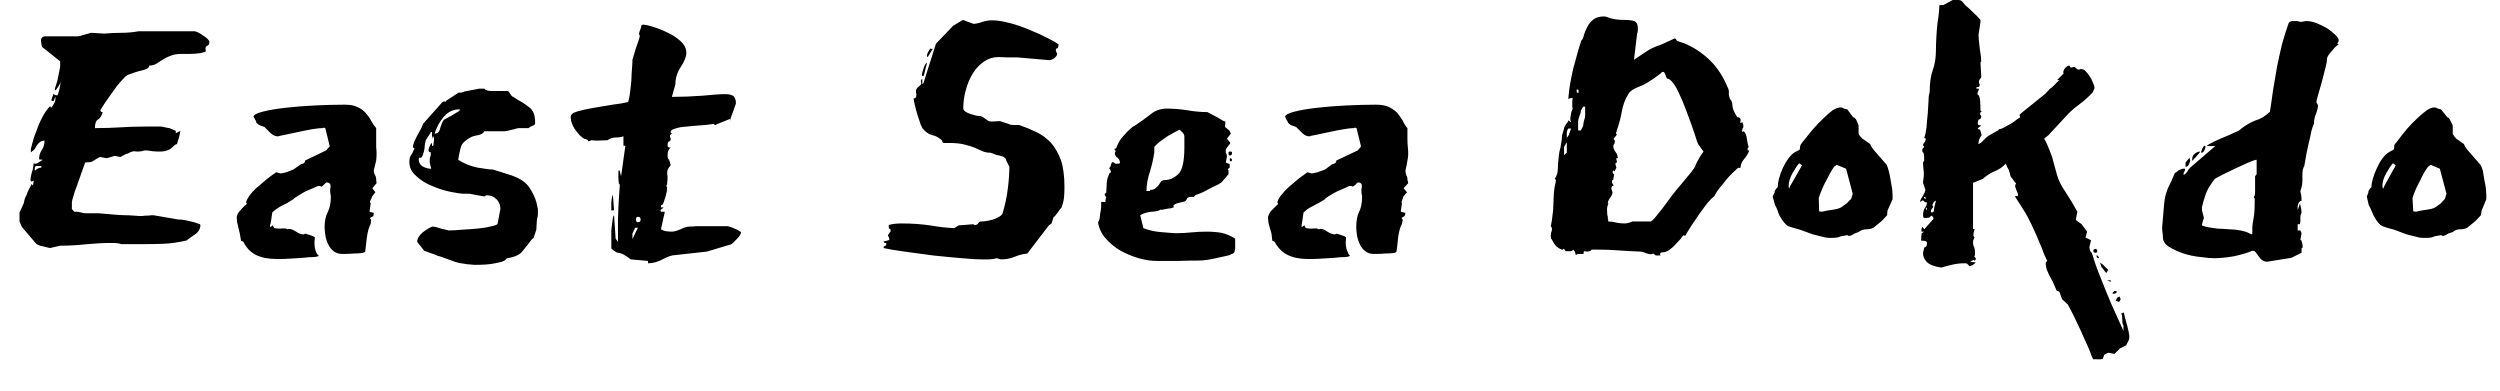 <svg width="64" height="10" viewBox="0 0 64 10" fill="none" xmlns="http://www.w3.org/2000/svg">
<path d="M3.72 3.85C3.7 3.85 3.67 3.857 3.63 3.87C3.59 3.877 3.55 3.88 3.51 3.88H3.48L3.44 3.87C3.413 3.87 3.377 3.88 3.33 3.9C3.29 3.927 3.257 3.94 3.23 3.94L3.08 4.02L2.94 3.99L2.73 4.05L2.57 4.02C2.55 4.02 2.51 4.04 2.45 4.08C2.383 4.127 2.337 4.15 2.31 4.15L2.18 4.16L1.96 4.78C1.927 4.86 1.9 4.94 1.88 5.02C1.853 5.1 1.84 5.153 1.84 5.18V5.35L1.9 5.42H1.96C1.987 5.42 2.027 5.427 2.08 5.44C2.127 5.453 2.163 5.46 2.19 5.46H2.53C2.877 5.493 3.107 5.51 3.22 5.51H3.27C3.29 5.51 3.343 5.513 3.43 5.52C3.51 5.527 3.557 5.53 3.57 5.53C3.577 5.53 3.6 5.53 3.64 5.53C3.673 5.523 3.713 5.52 3.76 5.52C3.8 5.52 3.837 5.517 3.87 5.51C3.903 5.51 3.923 5.51 3.93 5.51L4.57 5.62C4.603 5.62 4.65 5.623 4.71 5.63C4.77 5.643 4.83 5.657 4.89 5.67C4.95 5.683 5.007 5.7 5.06 5.72C5.107 5.733 5.13 5.747 5.13 5.76C5.13 5.86 5.08 5.943 4.98 6.01C4.88 6.077 4.81 6.127 4.77 6.16H4.76C4.553 6.207 4.367 6.233 4.2 6.24C4.04 6.247 3.857 6.25 3.65 6.25H3.1C3.047 6.23 2.99 6.22 2.93 6.22C2.87 6.22 2.807 6.22 2.74 6.22C2.653 6.22 2.487 6.23 2.24 6.25C1.993 6.277 1.76 6.29 1.54 6.29L1.28 6.35C1.22 6.337 1.15 6.32 1.07 6.3C0.997 6.287 0.943 6.26 0.91 6.22L0.56 5.81L0.5 5.67V5.44L0.61 5.2C0.61 5.187 0.62 5.143 0.64 5.07L0.68 4.99C0.7 4.93 0.72 4.883 0.74 4.85C0.76 4.81 0.783 4.763 0.81 4.71L0.84 4.75C0.853 4.71 0.86 4.677 0.86 4.65V4.62L0.81 4.65L0.78 4.62C0.78 4.567 0.79 4.503 0.81 4.43C0.837 4.363 0.853 4.28 0.86 4.18C0.873 4.187 0.89 4.19 0.91 4.19C0.937 4.19 0.967 4.177 1 4.15C1.04 4.13 1.07 4.11 1.09 4.09L1 4.08C1 3.987 1.023 3.907 1.07 3.84C1.117 3.773 1.14 3.693 1.14 3.6C1.087 3.6 1.047 3.613 1.02 3.64C0.993 3.66 0.97 3.683 0.95 3.71C0.93 3.743 0.91 3.777 0.89 3.81C0.87 3.837 0.837 3.867 0.79 3.9V3.81C0.79 3.803 0.803 3.753 0.83 3.66C0.85 3.573 0.883 3.473 0.93 3.36C0.97 3.24 1.02 3.123 1.08 3.01C1.14 2.89 1.207 2.793 1.28 2.72L1.31 2.76C1.337 2.727 1.363 2.687 1.39 2.64C1.41 2.6 1.42 2.557 1.42 2.51V2.47L1.37 2.59L1.31 2.57L1.37 2.4L1.4 2.43C1.407 2.437 1.43 2.44 1.47 2.44C1.477 2.44 1.493 2.39 1.52 2.29C1.54 2.197 1.553 2.127 1.56 2.08C1.547 2.127 1.523 2.173 1.49 2.22C1.457 2.273 1.433 2.303 1.42 2.31H1.4C1.4 2.283 1.413 2.233 1.44 2.16C1.467 2.087 1.48 2.037 1.48 2.01L1.54 1.71V1.57L1.24 1.33L1.1 1.22C1.08 1.213 1.067 1.183 1.06 1.13C1.053 1.077 1.05 1.047 1.05 1.04C1.05 0.967 1.09 0.93 1.17 0.93H1.98C2.02 0.93 2.077 0.917 2.15 0.89L2.33 0.84L2.67 0.86C2.817 0.847 2.963 0.84 3.11 0.84C3.257 0.84 3.403 0.827 3.55 0.8H4.97C5.023 0.8 5.1 0.837 5.2 0.91C5.307 0.977 5.36 1.033 5.36 1.08C5.36 1.127 5.343 1.157 5.31 1.17C5.277 1.183 5.26 1.207 5.26 1.24L5.27 1.31C5.27 1.323 5.223 1.34 5.13 1.36C5.03 1.373 4.947 1.38 4.88 1.38H4.64C4.533 1.38 4.44 1.397 4.36 1.43C4.287 1.457 4.22 1.49 4.16 1.53C4.1 1.57 4.043 1.607 3.99 1.64C3.93 1.667 3.873 1.68 3.82 1.68C3.82 1.72 3.793 1.75 3.74 1.77C3.687 1.79 3.627 1.807 3.56 1.82C3.487 1.84 3.417 1.863 3.35 1.89C3.277 1.91 3.223 1.94 3.19 1.98C3.117 2.053 3.047 2.133 2.98 2.22C2.913 2.313 2.847 2.407 2.78 2.5C2.707 2.6 2.637 2.707 2.57 2.82C2.57 2.853 2.59 2.87 2.63 2.87C2.603 2.963 2.563 3.027 2.51 3.06C2.457 3.087 2.43 3.16 2.43 3.28C2.657 3.28 2.873 3.273 3.08 3.26C3.28 3.247 3.493 3.24 3.72 3.24H4.11C4.137 3.24 4.177 3.247 4.23 3.26C4.283 3.273 4.32 3.28 4.34 3.28L4.5 3.35V3.41L4.62 3.35L4.59 3.49L4.53 3.69C4.51 3.69 4.493 3.697 4.48 3.71C4.46 3.73 4.433 3.753 4.4 3.78C4.367 3.813 4.327 3.837 4.28 3.85C4.233 3.87 4.167 3.88 4.08 3.88C4.027 3.88 3.963 3.877 3.89 3.87C3.823 3.857 3.767 3.85 3.72 3.85ZM1.06 4.25H0.92C0.9 4.263 0.89 4.287 0.89 4.32V4.37C0.95 4.317 1.007 4.29 1.06 4.29V4.25ZM7.81 5.98C7.977 6.027 8.06 6.06 8.06 6.08L8.05 6.21C8.05 6.31 8.067 6.397 8.1 6.47C8.12 6.51 8.14 6.533 8.16 6.54C8.16 6.56 8.12 6.573 8.04 6.58C7.96 6.58 7.867 6.587 7.76 6.6C7.653 6.607 7.547 6.613 7.44 6.62C7.333 6.627 7.247 6.63 7.18 6.63H7.08C6.873 6.63 6.7 6.597 6.56 6.53C6.42 6.463 6.31 6.35 6.23 6.19L6.17 6.16L6.14 5.98C6.12 5.907 6.103 5.837 6.09 5.77C6.07 5.703 6.06 5.633 6.06 5.56C6.067 5.507 6.09 5.457 6.13 5.41C6.163 5.37 6.197 5.333 6.23 5.3C6.263 5.267 6.29 5.243 6.31 5.23C6.33 5.21 6.327 5.2 6.3 5.2C6.3 5.153 6.327 5.093 6.38 5.02C6.433 4.94 6.503 4.863 6.59 4.79C6.677 4.717 6.763 4.643 6.85 4.57C6.937 4.503 7.01 4.45 7.07 4.41L7.18 4.44C7.2 4.44 7.25 4.43 7.33 4.41C7.403 4.383 7.463 4.36 7.51 4.34L7.71 4.2C7.777 4.193 7.81 4.163 7.81 4.11L8.35 3.85C8.363 3.837 8.38 3.817 8.4 3.79C8.427 3.77 8.44 3.753 8.44 3.74L8.33 3.29C8.33 3.277 8.313 3.27 8.28 3.27C8.273 3.27 8.27 3.27 8.27 3.27C8.27 3.277 8.267 3.28 8.26 3.28H8.23C8.183 3.28 8.1 3.29 7.98 3.31C7.867 3.33 7.75 3.353 7.63 3.38C7.503 3.407 7.393 3.43 7.3 3.45C7.2 3.47 7.15 3.48 7.15 3.48C7.143 3.487 7.13 3.49 7.11 3.49C7.05 3.49 6.99 3.463 6.93 3.41C6.87 3.35 6.817 3.297 6.77 3.25L6.63 3.2L6.56 3.14C6.56 3.12 6.557 3.103 6.55 3.09C6.537 3.077 6.527 3.06 6.52 3.04L6.49 2.99C6.49 2.943 6.567 2.9 6.72 2.86C6.873 2.82 7.067 2.787 7.3 2.76C7.533 2.733 7.783 2.713 8.05 2.7C8.317 2.687 8.563 2.68 8.79 2.68H8.83C8.963 2.68 9.07 2.7 9.15 2.74C9.237 2.78 9.307 2.83 9.36 2.89C9.42 2.957 9.467 3.023 9.5 3.09C9.54 3.163 9.583 3.227 9.63 3.28V3.52C9.63 3.62 9.63 3.7 9.63 3.76C9.637 3.82 9.64 3.88 9.64 3.94C9.64 3.993 9.637 4.05 9.63 4.11C9.617 4.17 9.597 4.253 9.57 4.36C9.57 4.407 9.58 4.447 9.6 4.48C9.62 4.513 9.63 4.547 9.63 4.58V4.6L9.64 4.69L9.53 4.82L9.61 4.92L9.52 5.04C9.52 5.06 9.51 5.083 9.49 5.11C9.477 5.143 9.47 5.167 9.47 5.18L9.49 5.2L9.46 5.42L9.57 5.45L9.56 5.53L9.47 5.58L9.5 5.63L9.49 5.73C9.443 5.817 9.41 5.937 9.39 6.09C9.37 6.25 9.357 6.367 9.35 6.44C9.337 6.46 9.3 6.473 9.24 6.48C9.18 6.487 9.117 6.49 9.05 6.49C8.977 6.497 8.91 6.5 8.85 6.5C8.79 6.5 8.76 6.5 8.76 6.5C8.673 6.5 8.6 6.477 8.54 6.43C8.48 6.383 8.433 6.323 8.4 6.25C8.367 6.183 8.343 6.11 8.33 6.03C8.317 5.95 8.31 5.877 8.31 5.81C8.31 5.657 8.337 5.53 8.39 5.43C8.443 5.33 8.47 5.193 8.47 5.02C8.45 4.94 8.447 4.863 8.46 4.79C8.473 4.71 8.437 4.67 8.35 4.67C8.337 4.683 8.317 4.703 8.29 4.73C8.27 4.75 8.25 4.767 8.23 4.78C8.217 4.767 8.193 4.76 8.16 4.76C8.14 4.76 8.097 4.777 8.03 4.81C7.963 4.837 7.893 4.867 7.82 4.9C7.747 4.94 7.68 4.98 7.62 5.02C7.56 5.053 7.523 5.08 7.51 5.1C7.41 5.167 7.31 5.223 7.21 5.27C7.117 5.317 7.037 5.373 6.97 5.44L6.94 5.65C6.94 5.657 6.937 5.677 6.93 5.71C6.917 5.743 6.91 5.773 6.91 5.8L6.93 5.81L6.98 5.77L7.02 5.84C7.087 5.853 7.153 5.857 7.22 5.85C7.287 5.843 7.333 5.85 7.36 5.87C7.367 5.87 7.373 5.867 7.38 5.86C7.387 5.86 7.393 5.86 7.4 5.86C7.447 5.86 7.507 5.883 7.58 5.93C7.647 5.977 7.71 6 7.77 6C7.783 6 7.797 5.993 7.81 5.98ZM12.16 6.78C12.133 6.78 12.093 6.777 12.04 6.77C11.993 6.77 11.937 6.763 11.87 6.75C11.81 6.743 11.757 6.733 11.71 6.72C11.657 6.707 11.617 6.693 11.59 6.68L11.25 6.56C11.23 6.56 11.193 6.547 11.14 6.52C11.087 6.5 10.993 6.467 10.86 6.42L10.68 6.19C10.68 6.11 10.727 6.03 10.82 5.95C10.913 5.877 10.997 5.827 11.07 5.8C11.077 5.8 11.103 5.803 11.15 5.81C11.19 5.823 11.233 5.837 11.28 5.85C11.327 5.863 11.37 5.873 11.41 5.88C11.457 5.893 11.483 5.9 11.49 5.9C11.577 5.9 11.69 5.893 11.83 5.88C11.97 5.873 12.107 5.863 12.24 5.85C12.373 5.837 12.49 5.817 12.59 5.79C12.69 5.77 12.74 5.747 12.74 5.72L12.81 5.35C12.81 5.25 12.777 5.167 12.71 5.1C12.643 5.033 12.563 5 12.47 5C12.443 5 12.42 5.01 12.4 5.03L12.02 4.96H11.88C11.807 4.96 11.69 4.943 11.53 4.91C11.37 4.877 11.213 4.827 11.06 4.76C10.907 4.7 10.773 4.617 10.66 4.51C10.54 4.41 10.48 4.29 10.48 4.15C10.48 4.063 10.493 4.007 10.52 3.98C10.54 3.953 10.57 3.893 10.61 3.8L10.57 3.77C10.57 3.743 10.58 3.7 10.6 3.64C10.627 3.587 10.653 3.53 10.68 3.47C10.713 3.41 10.747 3.35 10.78 3.29C10.807 3.237 10.823 3.197 10.83 3.17L11.32 2.62C11.34 2.6 11.36 2.593 11.38 2.6C11.407 2.607 11.42 2.6 11.42 2.58L11.74 2.37H11.81C11.81 2.37 11.84 2.36 11.9 2.34L12.27 2.27H12.4L12.43 2.3C12.477 2.32 12.523 2.33 12.57 2.33C12.623 2.33 12.683 2.33 12.75 2.33H12.99C13.01 2.33 13.033 2.353 13.06 2.4C13.093 2.453 13.12 2.48 13.14 2.48C13.227 2.54 13.303 2.587 13.37 2.62C13.43 2.66 13.487 2.7 13.54 2.74C13.593 2.78 13.633 2.83 13.66 2.89C13.687 2.957 13.7 3.043 13.7 3.15C13.7 3.183 13.677 3.207 13.63 3.22C13.583 3.24 13.55 3.26 13.53 3.28H13.28C13.273 3.28 13.253 3.283 13.22 3.29C13.187 3.303 13.15 3.313 13.11 3.32C13.063 3.333 13.023 3.343 12.99 3.35C12.95 3.357 12.927 3.36 12.92 3.36H12.4C12.38 3.407 12.327 3.44 12.24 3.46C12.153 3.473 12.087 3.493 12.04 3.52C11.907 3.593 11.827 3.673 11.8 3.76C11.773 3.853 11.75 3.963 11.73 4.09C11.87 4.183 12.033 4.25 12.22 4.29C12.413 4.323 12.547 4.34 12.62 4.34L13 4.46C13.253 4.533 13.43 4.637 13.53 4.77C13.623 4.903 13.69 5.037 13.73 5.17L13.77 5.35V5.46C13.77 5.5 13.767 5.533 13.76 5.56C13.747 5.587 13.737 5.693 13.73 5.88L13.66 6.09L13.62 6.12C13.513 6.26 13.427 6.37 13.36 6.45C13.287 6.53 13.163 6.583 12.99 6.61C12.977 6.61 12.963 6.62 12.95 6.64C12.937 6.66 12.903 6.68 12.85 6.7C12.803 6.713 12.727 6.73 12.62 6.75C12.513 6.77 12.36 6.78 12.16 6.78ZM10.72 4.08C10.72 4.16 10.753 4.22 10.82 4.26C10.893 4.3 10.967 4.32 11.04 4.32L11 4.16V4.13C11 4.07 11.003 4.033 11.01 4.02C11.023 4.013 11.03 3.973 11.03 3.9C10.99 3.9 10.97 3.88 10.97 3.84C10.97 3.82 10.98 3.787 11 3.74C11.02 3.693 11.04 3.667 11.06 3.66V3.74C11.087 3.74 11.1 3.717 11.1 3.67C11.107 3.623 11.11 3.587 11.11 3.56C11.11 3.513 11.1 3.49 11.08 3.49L11.06 3.56V3.38H11.03C11.017 3.407 10.997 3.44 10.97 3.48C10.943 3.527 10.92 3.563 10.9 3.59C10.88 3.657 10.87 3.72 10.87 3.78C10.863 3.847 10.847 3.913 10.82 3.98C10.8 4.027 10.777 4.047 10.75 4.04C10.73 4.027 10.72 4.04 10.72 4.08ZM11.78 2.8H11.76C11.6 2.8 11.467 2.863 11.36 2.99C11.253 3.117 11.177 3.257 11.13 3.41V3.42C11.203 3.42 11.25 3.373 11.27 3.28C11.297 3.187 11.327 3.117 11.36 3.07C11.373 3.063 11.397 3.05 11.43 3.03C11.47 3.01 11.513 2.987 11.56 2.96C11.607 2.933 11.65 2.907 11.69 2.88C11.737 2.86 11.767 2.833 11.78 2.8ZM18.7 3.04H18.71L18.69 3.11L18.7 3.04L18.35 3.18C18.343 3.193 18.33 3.2 18.31 3.2C18.29 3.2 18.28 3.19 18.28 3.17L18.21 3.18C18.137 3.193 18.04 3.203 17.92 3.21C17.807 3.217 17.693 3.227 17.58 3.24C17.467 3.247 17.37 3.263 17.29 3.29C17.21 3.31 17.17 3.34 17.17 3.38V3.39L17.2 3.42C17.18 3.44 17.167 3.45 17.16 3.45C17.153 3.45 17.15 3.46 17.15 3.48C17.15 3.493 17.157 3.517 17.17 3.55C17.17 3.597 17.157 3.62 17.13 3.62C17.103 3.62 17.09 3.657 17.09 3.73C17.09 3.763 17.117 3.78 17.17 3.78C17.117 3.813 17.09 3.877 17.09 3.97C17.09 4.043 17.103 4.083 17.13 4.09L17.17 4.23C17.11 4.297 17.08 4.357 17.08 4.41C17.08 4.457 17.083 4.49 17.09 4.51C17.09 4.583 17.087 4.637 17.08 4.67C17.08 4.697 17.08 4.713 17.08 4.72C17.08 4.72 17.077 4.723 17.07 4.73C17.063 4.737 17.06 4.753 17.06 4.78L17.08 4.79C17.08 4.863 17.063 4.953 17.03 5.06C16.997 5.173 16.97 5.237 16.95 5.25H16.92V5.31H16.99C16.97 5.33 16.953 5.343 16.94 5.35C16.92 5.363 16.91 5.377 16.91 5.39C16.91 5.403 16.913 5.413 16.92 5.42H17.02L16.92 5.87L16.98 5.9C17.033 5.92 17.113 5.93 17.22 5.93C17.3 5.917 17.373 5.893 17.44 5.86C17.507 5.827 17.577 5.807 17.65 5.8H17.69C17.73 5.8 17.773 5.797 17.82 5.79C17.873 5.79 17.923 5.79 17.97 5.79H18.63C18.637 5.79 18.66 5.797 18.7 5.81C18.74 5.823 18.78 5.84 18.82 5.86C18.86 5.873 18.893 5.89 18.92 5.91C18.953 5.93 18.97 5.94 18.97 5.94C18.97 5.987 18.94 6.04 18.88 6.1C18.827 6.16 18.777 6.21 18.73 6.25L18.1 6.44L17.29 6.53C17.21 6.53 17.107 6.563 16.98 6.63C16.847 6.703 16.717 6.74 16.59 6.74V6.68L16.15 6.64C16.05 6.567 15.977 6.52 15.93 6.5C15.883 6.48 15.847 6.47 15.82 6.47C15.787 6.463 15.763 6.453 15.75 6.44C15.73 6.433 15.697 6.407 15.65 6.36C15.65 6.333 15.65 6.277 15.65 6.19C15.65 6.097 15.65 6.003 15.65 5.91C15.657 5.817 15.667 5.73 15.68 5.65C15.687 5.57 15.7 5.523 15.72 5.51L15.76 6.11L15.82 6.19C15.82 6.063 15.82 5.867 15.82 5.6C15.827 5.34 15.843 5.037 15.87 4.69L15.86 4.72C15.847 4.733 15.84 4.717 15.84 4.67C15.833 4.623 15.83 4.57 15.83 4.51C15.83 4.41 15.833 4.36 15.84 4.36H15.86L15.9 4.51L16.01 3.73H15.96V3.59V3.49C15.9 3.51 15.833 3.52 15.76 3.52C15.687 3.52 15.617 3.543 15.55 3.59L15.26 3.6L15.14 3.59L15.07 3.62L15.03 3.57C14.957 3.57 14.87 3.507 14.77 3.38C14.663 3.247 14.61 3.117 14.61 2.99C14.61 2.93 14.67 2.883 14.79 2.85C14.903 2.817 15.04 2.787 15.2 2.76C15.36 2.733 15.52 2.707 15.68 2.68C15.847 2.66 15.98 2.637 16.08 2.61C16.107 2.523 16.127 2.41 16.14 2.27C16.16 2.13 16.17 2 16.17 1.88C16.177 1.76 16.183 1.663 16.19 1.59C16.19 1.51 16.19 1.49 16.19 1.53C16.19 1.523 16.2 1.49 16.22 1.43C16.24 1.363 16.26 1.297 16.28 1.23C16.307 1.157 16.33 1.09 16.35 1.03C16.37 0.97 16.38 0.93 16.38 0.91C16.367 0.903 16.36 0.89 16.36 0.87C16.36 0.843 16.37 0.807 16.39 0.76C16.41 0.713 16.42 0.677 16.42 0.65L16.45 0.63C16.51 0.63 16.603 0.65 16.73 0.69C16.857 0.73 16.98 0.78 17.1 0.84C17.227 0.9 17.337 0.973 17.43 1.06C17.523 1.147 17.57 1.243 17.57 1.35C17.57 1.45 17.523 1.57 17.43 1.71C17.337 1.85 17.29 2 17.29 2.16L17.2 2.48C17.453 2.48 17.713 2.47 17.98 2.45C18.247 2.423 18.443 2.41 18.57 2.41C18.65 2.41 18.713 2.423 18.76 2.45C18.813 2.483 18.84 2.55 18.84 2.65L18.7 3.04ZM15.69 4.99L15.72 5.38L15.65 5.39C15.65 5.377 15.65 5.313 15.65 5.2C15.657 5.087 15.67 5.017 15.69 4.99ZM16.33 5.83H16.26L16.19 5.98V6.12L16.33 5.83ZM16.33 5.55C16.297 5.55 16.28 5.573 16.28 5.62C16.28 5.667 16.297 5.69 16.33 5.69C16.377 5.69 16.4 5.667 16.4 5.62C16.4 5.573 16.377 5.55 16.33 5.55ZM22.75 5.76C22.843 5.733 22.953 5.72 23.08 5.72C23.34 5.72 23.583 5.737 23.81 5.77C24.037 5.81 24.243 5.833 24.43 5.84L24.54 5.77L24.92 5.74C24.927 5.753 24.94 5.76 24.96 5.76C24.993 5.76 25.02 5.747 25.04 5.72C25.06 5.687 25.083 5.67 25.11 5.67C25.197 5.67 25.3 5.653 25.42 5.62C25.54 5.58 25.62 5.533 25.66 5.48C25.727 5.267 25.773 5.05 25.8 4.83C25.827 4.617 25.84 4.43 25.84 4.27L25.76 4.11C25.76 4.063 25.723 4.027 25.65 4C25.583 3.98 25.54 3.97 25.52 3.97L25.36 3.91C25.28 3.91 25.21 3.897 25.15 3.87C25.09 3.843 25.023 3.813 24.95 3.78C24.883 3.753 24.797 3.727 24.69 3.7C24.59 3.673 24.46 3.66 24.3 3.66H24.17C24.137 3.66 24.12 3.64 24.12 3.6C24.047 3.527 23.963 3.48 23.87 3.46C23.783 3.44 23.707 3.39 23.64 3.31C23.62 3.297 23.597 3.257 23.57 3.19C23.543 3.117 23.517 3.037 23.49 2.95C23.463 2.863 23.44 2.777 23.42 2.69C23.4 2.61 23.39 2.553 23.39 2.52C23.437 2.52 23.46 2.49 23.46 2.43C23.46 2.41 23.457 2.39 23.45 2.37C23.45 2.35 23.45 2.33 23.45 2.31C23.45 2.297 23.463 2.273 23.49 2.24L23.54 2.2C23.58 2.167 23.593 2.133 23.58 2.1C23.567 2.067 23.577 2.04 23.61 2.02V2.15L23.64 2.13L23.96 1.12L24.4 0.66L24.65 0.51L24.92 0.61C24.98 0.61 25.057 0.593 25.15 0.56C25.237 0.533 25.317 0.52 25.39 0.52C25.523 0.52 25.677 0.543 25.85 0.59C26.03 0.637 26.203 0.697 26.37 0.77C26.537 0.837 26.69 0.907 26.83 0.98C26.963 1.047 27.053 1.1 27.1 1.14C27.093 1.207 27.08 1.24 27.06 1.24C27.04 1.24 27.03 1.247 27.03 1.26C27.03 1.293 27.033 1.317 27.04 1.33C27.053 1.343 27.06 1.363 27.06 1.39C27.06 1.417 27.037 1.45 26.99 1.49C26.943 1.523 26.9 1.54 26.86 1.54L26.05 1.47H26.01C25.963 1.47 25.89 1.47 25.79 1.47C25.69 1.463 25.617 1.46 25.57 1.46C25.43 1.46 25.307 1.497 25.2 1.57C25.087 1.643 24.99 1.743 24.91 1.87C24.83 1.997 24.77 2.137 24.73 2.29C24.683 2.443 24.66 2.607 24.66 2.78C24.66 2.807 24.68 2.833 24.72 2.86C24.76 2.887 24.803 2.907 24.85 2.92C24.897 2.933 24.943 2.947 24.99 2.96C25.037 2.967 25.073 2.97 25.1 2.97L25.15 2.99C25.217 3.037 25.26 3.067 25.28 3.08C25.3 3.1 25.333 3.11 25.38 3.11H25.43L25.6 3.1L25.84 3.18C25.86 3.193 25.893 3.2 25.94 3.2H26.09C26.243 3.253 26.39 3.313 26.53 3.38C26.67 3.447 26.793 3.537 26.9 3.65C27.007 3.77 27.093 3.92 27.16 4.1C27.22 4.28 27.25 4.51 27.25 4.79C27.25 4.877 27.247 4.96 27.24 5.04C27.233 5.12 27.213 5.207 27.18 5.3L27.17 5.32C27.15 5.34 27.117 5.383 27.07 5.45C27.023 5.517 26.99 5.553 26.97 5.56L26.92 5.72L26.85 5.77L26.3 6.49C26.18 6.503 26.067 6.533 25.96 6.58C25.853 6.62 25.743 6.64 25.63 6.64C25.61 6.64 25.573 6.63 25.52 6.61C25.447 6.63 25.377 6.64 25.31 6.64C25.243 6.64 25.177 6.64 25.11 6.64C25.017 6.64 24.853 6.63 24.62 6.61C24.387 6.59 24.143 6.567 23.89 6.54C23.63 6.507 23.383 6.473 23.15 6.44C22.91 6.407 22.733 6.377 22.62 6.35C22.62 6.317 22.63 6.3 22.65 6.3C22.677 6.293 22.69 6.27 22.69 6.23C22.69 6.223 22.687 6.22 22.68 6.22H22.66C22.64 6.22 22.627 6.207 22.62 6.18C22.64 6.18 22.67 6.173 22.71 6.16C22.75 6.153 22.77 6.14 22.77 6.12L22.73 6.02L22.76 5.98C22.767 5.96 22.777 5.947 22.79 5.94C22.797 5.933 22.8 5.923 22.8 5.91C22.8 5.863 22.79 5.847 22.77 5.86C22.757 5.867 22.75 5.833 22.75 5.76ZM23.73 1.6C23.73 1.62 23.717 1.677 23.69 1.77C23.67 1.87 23.653 1.93 23.64 1.95C23.613 1.95 23.6 1.937 23.6 1.91C23.6 1.897 23.613 1.847 23.64 1.76C23.667 1.673 23.697 1.62 23.73 1.6ZM23.82 1.24C23.82 1.247 23.827 1.25 23.84 1.25H23.88L23.75 1.46C23.737 1.46 23.73 1.447 23.73 1.42C23.73 1.4 23.74 1.37 23.76 1.33C23.787 1.283 23.807 1.253 23.82 1.24ZM29.44 4.89L29.45 4.86C29.51 4.86 29.553 4.847 29.58 4.82C29.613 4.793 29.64 4.767 29.66 4.74C29.68 4.707 29.7 4.677 29.72 4.65C29.747 4.623 29.78 4.61 29.82 4.61C29.94 4.61 30.053 4.56 30.16 4.46C30.267 4.367 30.32 4.137 30.32 3.77V3.5C30.32 3.453 30.3 3.413 30.26 3.38C30.227 3.34 30.2 3.32 30.18 3.32C30.173 3.333 30.14 3.353 30.08 3.38C30.027 3.407 29.967 3.44 29.9 3.48C29.833 3.527 29.767 3.573 29.7 3.62C29.64 3.667 29.59 3.713 29.55 3.76V3.9C29.53 4.047 29.493 4.21 29.44 4.39C29.38 4.563 29.35 4.73 29.35 4.89H29.44ZM31.45 4.37V4.46L31.27 4.67L31.19 4.72C31.083 4.767 30.983 4.817 30.89 4.87C30.797 4.923 30.703 4.963 30.61 4.99L30.56 5.04H30.49C30.43 5.04 30.393 5.06 30.38 5.1C30.367 5.14 30.333 5.163 30.28 5.17C30.173 5.19 30.107 5.21 30.08 5.23C30.053 5.243 30.04 5.257 30.04 5.27C30.047 5.29 30.05 5.3 30.05 5.3C30.05 5.307 30.037 5.313 30.01 5.32C29.977 5.333 29.94 5.34 29.9 5.34C29.86 5.347 29.827 5.353 29.8 5.36C29.773 5.367 29.763 5.37 29.77 5.37H29.7C29.673 5.397 29.6 5.413 29.48 5.42C29.36 5.433 29.263 5.463 29.19 5.51L29.27 5.84C29.317 5.86 29.38 5.88 29.46 5.9C29.54 5.92 29.62 5.933 29.7 5.94C29.787 5.947 29.867 5.953 29.94 5.96C30.013 5.967 30.07 5.97 30.11 5.97C30.243 5.97 30.37 5.963 30.49 5.95C30.617 5.937 30.75 5.93 30.89 5.93C31.023 5.93 31.15 5.94 31.27 5.96C31.39 5.987 31.507 6.037 31.62 6.11V6.21C31.62 6.257 31.62 6.31 31.62 6.37C31.613 6.43 31.597 6.47 31.57 6.49L31.51 6.51C31.503 6.523 31.467 6.537 31.4 6.55C31.333 6.563 31.257 6.58 31.17 6.6C31.09 6.62 31.007 6.637 30.92 6.65C30.827 6.663 30.757 6.67 30.71 6.67C30.523 6.67 30.34 6.673 30.16 6.68C29.98 6.68 29.797 6.68 29.61 6.68C29.47 6.68 29.317 6.657 29.15 6.61C28.99 6.563 28.837 6.5 28.69 6.42C28.543 6.333 28.417 6.23 28.31 6.11C28.203 5.99 28.137 5.853 28.11 5.7L28.15 5.6C28.15 5.587 28.153 5.55 28.16 5.49C28.173 5.437 28.183 5.373 28.19 5.3V5.17H28.29L28.3 5.16C28.3 5.1 28.307 5.067 28.32 5.06C28.32 5.047 28.313 5.033 28.3 5.02C28.287 5.007 28.28 4.99 28.28 4.97C28.28 4.963 28.293 4.95 28.32 4.93L28.33 4.75C28.33 4.71 28.333 4.667 28.34 4.62C28.347 4.573 28.367 4.513 28.4 4.44L28.44 4.41C28.44 4.377 28.423 4.34 28.39 4.3C28.417 4.293 28.433 4.267 28.44 4.22C28.453 4.173 28.47 4.15 28.49 4.15C28.497 4.15 28.5 4.15 28.5 4.15C28.5 4.157 28.503 4.16 28.51 4.16L28.57 4.2C28.577 4.193 28.58 4.19 28.58 4.19H28.63C28.657 4.19 28.67 4.18 28.67 4.16C28.67 4.113 28.65 4.073 28.61 4.04C28.563 4.007 28.54 3.967 28.54 3.92C28.54 3.907 28.547 3.893 28.56 3.88C28.56 3.86 28.553 3.847 28.54 3.84C28.533 3.833 28.53 3.823 28.53 3.81L28.57 3.8C28.623 3.66 28.687 3.553 28.76 3.48C28.827 3.4 28.903 3.323 28.99 3.25L29.06 3.21C29.193 3.123 29.323 3.03 29.45 2.93C29.57 2.83 29.71 2.78 29.87 2.78C30.03 2.78 30.2 2.793 30.38 2.82C30.567 2.853 30.743 2.87 30.91 2.87C31.13 2.983 31.257 3.053 31.29 3.08C31.323 3.1 31.35 3.11 31.37 3.11L31.36 3.25L31.47 3.34L31.51 3.42L31.41 3.55L31.5 3.66L31.41 3.78C31.39 3.8 31.38 3.823 31.38 3.85C31.38 3.883 31.38 3.907 31.38 3.92L31.4 3.94L31.41 4.01L31.38 4.16L31.48 4.2V4.29L31.43 4.33L31.45 4.37ZM31.48 3.88H31.51C31.53 3.88 31.54 3.893 31.54 3.92C31.54 3.96 31.52 3.98 31.48 3.98C31.46 3.98 31.45 3.96 31.45 3.92C31.45 3.893 31.46 3.88 31.48 3.88ZM31.54 4.08C31.54 4.113 31.53 4.13 31.51 4.13C31.49 4.13 31.48 4.113 31.48 4.08C31.48 4.06 31.487 4.05 31.5 4.05C31.507 4.05 31.52 4.06 31.54 4.08ZM34.21 5.98C34.377 6.027 34.46 6.06 34.46 6.08L34.45 6.21C34.45 6.31 34.47 6.397 34.51 6.47C34.523 6.51 34.54 6.533 34.56 6.54C34.56 6.56 34.52 6.573 34.44 6.58C34.36 6.58 34.267 6.587 34.16 6.6C34.053 6.607 33.947 6.613 33.84 6.62C33.733 6.627 33.647 6.63 33.58 6.63H33.48C33.28 6.63 33.11 6.597 32.97 6.53C32.83 6.463 32.717 6.35 32.63 6.19L32.57 6.16L32.55 5.98C32.53 5.907 32.51 5.837 32.49 5.77C32.47 5.703 32.46 5.633 32.46 5.56C32.473 5.507 32.497 5.457 32.53 5.41C32.57 5.37 32.607 5.333 32.64 5.3C32.673 5.267 32.697 5.243 32.71 5.23C32.73 5.21 32.727 5.2 32.7 5.2C32.7 5.153 32.727 5.093 32.78 5.02C32.84 4.94 32.91 4.863 32.99 4.79C33.077 4.717 33.163 4.643 33.25 4.57C33.343 4.503 33.417 4.45 33.47 4.41L33.58 4.44C33.6 4.44 33.65 4.43 33.73 4.41C33.81 4.383 33.873 4.36 33.92 4.34L34.11 4.2C34.177 4.193 34.21 4.163 34.21 4.11L34.76 3.85C34.767 3.837 34.783 3.817 34.81 3.79C34.83 3.77 34.84 3.753 34.84 3.74L34.73 3.29C34.73 3.277 34.717 3.27 34.69 3.27C34.677 3.27 34.67 3.27 34.67 3.27C34.67 3.277 34.667 3.28 34.66 3.28H34.63C34.583 3.28 34.503 3.29 34.39 3.31C34.27 3.33 34.15 3.353 34.03 3.38C33.91 3.407 33.8 3.43 33.7 3.45C33.6 3.47 33.55 3.48 33.55 3.48C33.543 3.487 33.53 3.49 33.51 3.49C33.457 3.49 33.4 3.463 33.34 3.41C33.28 3.35 33.227 3.297 33.18 3.25L33.04 3.2L32.97 3.14C32.97 3.12 32.963 3.103 32.95 3.09C32.943 3.077 32.933 3.06 32.92 3.04L32.9 2.99C32.9 2.943 32.977 2.9 33.13 2.86C33.283 2.82 33.477 2.787 33.71 2.76C33.943 2.733 34.193 2.713 34.46 2.7C34.727 2.687 34.97 2.68 35.19 2.68H35.23C35.363 2.68 35.473 2.7 35.56 2.74C35.64 2.78 35.71 2.83 35.77 2.89C35.823 2.957 35.87 3.023 35.91 3.09C35.943 3.163 35.983 3.227 36.03 3.28V3.52C36.03 3.62 36.033 3.7 36.04 3.76C36.047 3.82 36.05 3.88 36.05 3.94C36.05 3.993 36.043 4.05 36.03 4.11C36.023 4.17 36.007 4.253 35.98 4.36C35.98 4.407 35.987 4.447 36 4.48C36.02 4.513 36.03 4.547 36.03 4.58V4.6L36.05 4.69L35.93 4.82L36.02 4.92L35.92 5.04C35.92 5.06 35.913 5.083 35.9 5.11C35.887 5.143 35.88 5.167 35.88 5.18L35.89 5.2L35.86 5.42L35.98 5.45L35.96 5.53L35.88 5.58L35.91 5.63L35.89 5.73C35.843 5.817 35.81 5.937 35.79 6.09C35.777 6.25 35.763 6.367 35.75 6.44C35.743 6.46 35.71 6.473 35.65 6.48C35.59 6.487 35.523 6.49 35.45 6.49C35.383 6.497 35.317 6.5 35.25 6.5C35.19 6.5 35.16 6.5 35.16 6.5C35.08 6.5 35.01 6.477 34.95 6.43C34.89 6.383 34.843 6.323 34.81 6.25C34.777 6.183 34.753 6.11 34.74 6.03C34.727 5.95 34.72 5.877 34.72 5.81C34.72 5.657 34.743 5.53 34.79 5.43C34.843 5.33 34.87 5.193 34.87 5.02C34.85 4.94 34.847 4.863 34.86 4.79C34.873 4.71 34.84 4.67 34.76 4.67C34.74 4.683 34.72 4.703 34.7 4.73C34.673 4.75 34.65 4.767 34.63 4.78C34.623 4.767 34.6 4.76 34.56 4.76C34.54 4.76 34.5 4.777 34.44 4.81C34.373 4.837 34.303 4.867 34.23 4.9C34.15 4.94 34.08 4.98 34.02 5.02C33.96 5.053 33.927 5.08 33.92 5.1C33.813 5.167 33.713 5.223 33.62 5.27C33.52 5.317 33.437 5.373 33.37 5.44L33.34 5.65C33.34 5.657 33.337 5.677 33.33 5.71C33.323 5.743 33.32 5.773 33.32 5.8L33.33 5.81L33.39 5.77L33.43 5.84C33.497 5.853 33.56 5.857 33.62 5.85C33.687 5.843 33.733 5.85 33.76 5.87C33.773 5.87 33.78 5.867 33.78 5.86C33.787 5.86 33.797 5.86 33.81 5.86C33.857 5.86 33.913 5.883 33.98 5.93C34.053 5.977 34.117 6 34.17 6C34.19 6 34.203 5.993 34.21 5.98ZM39.9 4.05C39.9 4.043 39.903 4.01 39.91 3.95C39.917 3.897 39.93 3.837 39.95 3.77C39.963 3.703 39.973 3.64 39.98 3.58C39.987 3.52 39.99 3.48 39.99 3.46L40.04 3.29C40.04 3.263 40.057 3.227 40.09 3.18C40.13 3.133 40.15 3.1 40.15 3.08L40.22 3.13C40.22 3.117 40.217 3.107 40.21 3.1C40.203 3.087 40.2 3.073 40.2 3.06C40.2 3.02 40.203 2.987 40.21 2.96C40.217 2.933 40.22 2.91 40.22 2.89L40.26 2.78C40.26 2.767 40.257 2.753 40.25 2.74C40.25 2.727 40.25 2.71 40.25 2.69C40.25 2.657 40.25 2.623 40.25 2.59C40.257 2.557 40.26 2.53 40.26 2.51C40.213 2.51 40.187 2.513 40.18 2.52L40.15 2.54C40.15 2.5 40.157 2.427 40.17 2.32C40.183 2.213 40.203 2.093 40.23 1.96C40.257 1.82 40.293 1.673 40.34 1.52C40.38 1.36 40.427 1.2 40.48 1.04C40.513 1.013 40.537 0.963 40.55 0.89C40.57 0.823 40.6 0.753 40.64 0.68C40.673 0.613 40.723 0.553 40.79 0.5C40.857 0.447 40.95 0.42 41.07 0.42C41.09 0.42 41.147 0.437 41.24 0.47C41.333 0.497 41.45 0.51 41.59 0.51C41.69 0.51 41.773 0.52 41.84 0.54C41.9 0.567 41.93 0.63 41.93 0.73C41.93 0.79 41.923 0.833 41.91 0.86L41.83 1.53C41.97 1.437 42.08 1.363 42.16 1.31C42.247 1.25 42.37 1.193 42.53 1.14L42.88 0.98C42.9 0.993 42.913 1.01 42.92 1.03C42.927 1.043 42.953 1.057 43 1.07L43.12 1.11C43.36 1.21 43.577 1.353 43.77 1.54C43.957 1.72 44.107 1.947 44.22 2.22C44.247 2.267 44.26 2.313 44.26 2.36C44.253 2.407 44.26 2.457 44.28 2.51L44.29 2.54C44.33 2.573 44.35 2.63 44.35 2.71C44.357 2.783 44.39 2.867 44.45 2.96L44.47 3C44.53 3 44.56 3.023 44.56 3.07C44.56 3.117 44.553 3.143 44.54 3.15L44.61 3.13C44.61 3.157 44.613 3.173 44.62 3.18C44.627 3.18 44.63 3.2 44.63 3.24C44.63 3.26 44.623 3.277 44.61 3.29C44.603 3.31 44.6 3.327 44.6 3.34V3.38L44.64 3.36C44.68 3.393 44.707 3.457 44.72 3.55C44.733 3.65 44.75 3.723 44.77 3.77C44.75 3.77 44.74 3.783 44.74 3.81V3.85H44.78C44.76 3.917 44.72 3.987 44.66 4.06C44.6 4.127 44.567 4.193 44.56 4.26V4.27C44.56 4.29 44.553 4.3 44.54 4.3C44.527 4.293 44.51 4.293 44.49 4.3C44.423 4.36 44.353 4.427 44.28 4.5C44.213 4.573 44.153 4.647 44.1 4.72C44.04 4.787 43.99 4.85 43.95 4.91C43.91 4.97 43.89 5.007 43.89 5.02C43.81 5.08 43.727 5.17 43.64 5.29C43.553 5.403 43.473 5.517 43.4 5.63C43.32 5.743 43.257 5.84 43.21 5.92C43.163 6 43.14 6.04 43.14 6.04L43.1 6.02C43.08 6.04 43.053 6.073 43.02 6.12C42.98 6.16 42.94 6.203 42.9 6.25C42.86 6.297 42.817 6.337 42.77 6.37C42.723 6.41 42.683 6.433 42.65 6.44C42.637 6.453 42.607 6.46 42.56 6.46C42.52 6.46 42.5 6.473 42.5 6.5C42.5 6.52 42.503 6.533 42.51 6.54H42.39L42.32 6.49C42.3 6.503 42.287 6.507 42.28 6.5C42.28 6.493 42.28 6.497 42.28 6.51C42.233 6.51 42.183 6.5 42.13 6.48C42.077 6.453 42.027 6.44 41.98 6.44C41.773 6.433 41.59 6.423 41.43 6.41C41.263 6.397 41.087 6.39 40.9 6.39H40.74C40.74 6.423 40.697 6.44 40.61 6.44L40.57 6.43C40.55 6.43 40.54 6.443 40.54 6.47V6.5H40.39L40.34 6.53C40.327 6.457 40.303 6.41 40.27 6.39C40.257 6.417 40.233 6.43 40.2 6.43H40.08L40.04 6.37C40.027 6.37 40.02 6.373 40.02 6.38C40.02 6.387 40.017 6.39 40.01 6.39H39.98C39.88 6.35 39.81 6.29 39.77 6.21C39.73 6.13 39.71 6.1 39.71 6.12L39.7 6.04V6.02C39.7 6.007 39.703 5.983 39.71 5.95C39.723 5.923 39.73 5.897 39.73 5.87C39.73 5.83 39.723 5.81 39.71 5.81C39.703 5.803 39.7 5.79 39.7 5.77C39.7 5.763 39.703 5.753 39.71 5.74C39.71 5.727 39.717 5.69 39.73 5.63C39.737 5.577 39.747 5.493 39.76 5.38C39.767 5.267 39.773 5.113 39.78 4.92L39.8 4.78C39.82 4.687 39.83 4.64 39.83 4.64C39.83 4.6 39.82 4.58 39.8 4.58C39.853 4.507 39.88 4.423 39.88 4.33C39.88 4.237 39.887 4.143 39.9 4.05ZM41.16 5.55V5.6C41.167 5.6 41.17 5.61 41.17 5.63C41.17 5.65 41.17 5.663 41.17 5.67C41.243 5.67 41.313 5.68 41.38 5.7C41.447 5.713 41.517 5.72 41.59 5.72C41.643 5.72 41.71 5.703 41.79 5.67H42.26C42.273 5.67 42.31 5.637 42.37 5.57C42.43 5.497 42.497 5.413 42.57 5.32C42.643 5.22 42.72 5.117 42.8 5.01C42.88 4.903 42.953 4.813 43.02 4.74L43.3 4.4C43.353 4.333 43.387 4.283 43.4 4.25C43.407 4.217 43.447 4.137 43.52 4.01L43.61 3.88L43.48 3.7C43.46 3.673 43.427 3.58 43.38 3.42C43.327 3.26 43.263 3.083 43.19 2.89C43.123 2.703 43.05 2.527 42.97 2.36C42.89 2.187 42.807 2.073 42.72 2.02H42.7C42.68 2.02 42.66 1.99 42.64 1.93C42.62 1.87 42.6 1.84 42.58 1.84C42.567 1.84 42.553 1.843 42.54 1.85C42.533 1.863 42.52 1.877 42.5 1.89C42.273 2.063 42.093 2.173 41.96 2.22C41.827 2.267 41.737 2.327 41.69 2.4C41.603 2.54 41.547 2.69 41.52 2.85C41.493 3.003 41.45 3.167 41.39 3.34C41.39 3.353 41.387 3.367 41.38 3.38C41.373 3.387 41.37 3.397 41.37 3.41L41.39 3.45L41.31 3.55C41.31 3.563 41.32 3.58 41.34 3.6V3.62C41.34 3.653 41.333 3.677 41.32 3.69C41.307 3.703 41.3 3.72 41.3 3.74C41.3 3.787 41.317 3.833 41.35 3.88C41.39 3.927 41.41 3.973 41.41 4.02L41.42 4.04L41.37 4.06C41.383 4.08 41.39 4.103 41.39 4.13V4.16L41.35 4.19L41.38 4.29C41.38 4.297 41.373 4.31 41.36 4.33C41.347 4.35 41.34 4.37 41.34 4.39L41.31 4.36C41.29 4.38 41.28 4.397 41.28 4.41C41.293 4.443 41.307 4.46 41.32 4.46L41.3 4.6L41.27 4.62V4.68L41.31 4.75C41.27 4.757 41.25 4.783 41.25 4.83L41.28 4.92C41.28 4.967 41.26 5.013 41.22 5.06C41.18 5.113 41.16 5.163 41.16 5.21H41.18C41.167 5.23 41.157 5.253 41.15 5.28C41.143 5.307 41.14 5.337 41.14 5.37C41.14 5.463 41.147 5.523 41.16 5.55ZM40.58 2.73H40.53L40.47 2.83C40.47 2.87 40.457 2.92 40.43 2.98C40.41 3.04 40.4 3.083 40.4 3.11V3.34H40.47L40.53 3.22C40.53 3.187 40.537 3.143 40.55 3.09C40.57 3.037 40.58 2.993 40.58 2.96V2.73ZM40.11 3.64L40.05 3.74C40.043 3.753 40.04 3.763 40.04 3.77V3.97L40.11 3.91V3.64ZM40.22 3.29H40.15C40.13 3.31 40.117 3.343 40.11 3.39C40.11 3.43 40.11 3.453 40.11 3.46V3.53L40.16 3.46L40.22 3.29ZM40.41 2.34V2.31C40.41 2.297 40.403 2.29 40.39 2.29C40.37 2.29 40.36 2.297 40.36 2.31C40.36 2.357 40.373 2.38 40.4 2.38C40.407 2.38 40.41 2.367 40.41 2.34ZM45.38 5.03L45.43 4.93C45.43 4.91 45.433 4.893 45.44 4.88C45.447 4.867 45.457 4.85 45.47 4.83L45.51 4.79C45.51 4.663 45.553 4.5 45.64 4.3C45.733 4.107 45.833 3.973 45.94 3.9L46.06 3.84C46.073 3.833 46.08 3.813 46.08 3.78C46.08 3.747 46.087 3.72 46.1 3.7L46.15 3.63C46.23 3.53 46.317 3.423 46.41 3.31C46.503 3.203 46.593 3.11 46.68 3.03C46.767 2.943 46.847 2.873 46.92 2.82C47 2.773 47.067 2.75 47.12 2.75C47.14 2.75 47.157 2.753 47.17 2.76C47.183 2.773 47.223 2.787 47.29 2.8L47.44 3C47.48 3.007 47.513 3.043 47.54 3.11L47.58 3.21V3.43L47.62 3.49C47.64 3.51 47.657 3.527 47.67 3.54C47.677 3.553 47.69 3.563 47.71 3.57L47.88 3.69C47.887 3.723 47.913 3.77 47.96 3.83C48.007 3.883 48.053 3.937 48.1 3.99L48.3 4.22C48.313 4.247 48.33 4.297 48.35 4.37C48.37 4.443 48.387 4.523 48.4 4.61C48.413 4.697 48.427 4.773 48.44 4.84C48.447 4.913 48.45 4.963 48.45 4.99V5.1L48.32 5.39L48.31 5.51L48.17 5.66L47.96 5.83C47.913 5.857 47.853 5.87 47.78 5.87C47.707 5.87 47.64 5.893 47.58 5.94L47.47 5.98C47.417 6.02 47.37 6.04 47.33 6.04C47.323 6.04 47.317 6.037 47.31 6.03C47.303 6.023 47.297 6.02 47.29 6.02L47.12 6.05C47.08 6.077 47 6.09 46.88 6.09C46.813 6.09 46.763 6.087 46.73 6.08L46.41 6L46.08 5.88C45.953 5.847 45.853 5.817 45.78 5.79C45.713 5.757 45.637 5.663 45.55 5.51C45.53 5.463 45.513 5.417 45.5 5.37C45.48 5.323 45.46 5.283 45.44 5.25L45.38 5.03ZM46.56 5.07L46.57 5.41L46.64 5.42C46.72 5.4 46.81 5.383 46.91 5.37C47.01 5.357 47.083 5.337 47.13 5.31L47.27 5.21L47.39 5.09L47.43 4.96L47.26 4.32L47.02 4.22L46.98 4.25C46.96 4.257 46.933 4.29 46.9 4.35C46.86 4.41 46.82 4.483 46.78 4.57C46.733 4.65 46.69 4.737 46.65 4.83C46.61 4.923 46.58 5.003 46.56 5.07ZM46.13 4.23L46.06 4.18C46.013 4.227 45.957 4.31 45.89 4.43C45.823 4.55 45.79 4.657 45.79 4.75C45.79 4.79 45.793 4.817 45.8 4.83L45.83 4.76L46.06 4.36C46.093 4.3 46.117 4.257 46.13 4.23ZM49.18 6.16L49.19 5.98L49.26 5.93H49.19V5.86C49.19 5.847 49.2 5.83 49.22 5.81L49.26 5.87L49.5 5.6C49.493 5.587 49.49 5.573 49.49 5.56C49.49 5.553 49.473 5.54 49.44 5.52C49.413 5.547 49.397 5.563 49.39 5.57C49.377 5.577 49.33 5.58 49.25 5.58C49.237 5.56 49.23 5.537 49.23 5.51C49.23 5.43 49.247 5.367 49.28 5.32C49.313 5.273 49.33 5.227 49.33 5.18H49.3C49.287 5.18 49.263 5.163 49.23 5.13C49.217 5.13 49.2 5.137 49.18 5.15C49.167 5.163 49.157 5.17 49.15 5.17C49.157 5.13 49.183 5.077 49.23 5.01C49.27 4.937 49.29 4.887 49.29 4.86L49.23 4.68C49.23 4.653 49.233 4.62 49.24 4.58C49.247 4.547 49.25 4.507 49.25 4.46C49.25 4.413 49.247 4.367 49.24 4.32C49.233 4.273 49.23 4.22 49.23 4.16L49.26 4.11C49.26 3.977 49.25 3.907 49.23 3.9C49.217 3.9 49.21 3.877 49.21 3.83C49.21 3.817 49.227 3.793 49.26 3.76C49.24 3.74 49.23 3.723 49.23 3.71C49.23 3.697 49.243 3.673 49.27 3.64C49.29 3.613 49.3 3.583 49.3 3.55L49.26 3.53C49.287 3.457 49.307 3.363 49.32 3.25C49.327 3.137 49.337 3.023 49.35 2.91C49.357 2.79 49.363 2.683 49.37 2.59C49.37 2.49 49.38 2.413 49.4 2.36C49.4 2.127 49.427 1.937 49.48 1.79C49.533 1.643 49.56 1.477 49.56 1.29C49.56 1.197 49.563 1.087 49.57 0.96C49.577 0.827 49.587 0.703 49.6 0.59C49.62 0.47 49.633 0.367 49.64 0.28C49.647 0.2 49.65 0.15 49.65 0.13H49.75L49.99 0H50.14C50.187 0 50.227 0.023 50.26 0.07C50.293 0.117 50.34 0.163 50.4 0.21L50.62 0.42L50.7 0.51C50.7 0.53 50.7 0.55 50.7 0.57C50.693 0.597 50.69 0.617 50.69 0.63L50.65 0.89C50.65 0.95 50.66 1.063 50.68 1.23C50.707 1.39 50.72 1.503 50.72 1.57C50.707 1.59 50.7 1.6 50.7 1.6L50.72 1.96C50.72 1.98 50.71 2 50.69 2.02C50.67 2.04 50.66 2.073 50.66 2.12C50.673 2.14 50.68 2.157 50.68 2.17C50.68 2.21 50.663 2.23 50.63 2.23C50.603 2.23 50.59 2.24 50.59 2.26L50.61 2.27H50.66C50.66 2.29 50.653 2.313 50.64 2.34C50.627 2.367 50.62 2.39 50.62 2.41C50.66 2.43 50.683 2.483 50.69 2.57C50.697 2.65 50.7 2.737 50.7 2.83L50.73 2.85C50.723 2.863 50.713 2.873 50.7 2.88C50.693 2.887 50.69 2.9 50.69 2.92C50.69 2.933 50.7 2.95 50.72 2.97C50.72 3.017 50.707 3.043 50.68 3.05C50.647 3.057 50.63 3.097 50.63 3.17C50.63 3.197 50.66 3.21 50.72 3.21C50.66 3.263 50.63 3.287 50.63 3.28C50.63 3.3 50.65 3.313 50.69 3.32L50.73 3.46C50.677 3.533 50.65 3.6 50.65 3.66V3.69C50.697 3.67 50.74 3.637 50.78 3.59C50.82 3.543 50.86 3.507 50.9 3.48L51.18 3.32L51.15 3.31C51.197 3.31 51.25 3.293 51.31 3.26C51.37 3.227 51.43 3.193 51.49 3.16C51.543 3.127 51.59 3.093 51.63 3.06C51.677 3.027 51.703 3.01 51.71 3.01C51.71 2.997 51.71 2.983 51.71 2.97C51.703 2.963 51.7 2.953 51.7 2.94L51.74 2.9L52.36 2.4L52.48 2.27C52.5 2.263 52.537 2.233 52.59 2.18C52.637 2.127 52.67 2.093 52.69 2.08L52.72 2.05H52.66L52.83 1.88C52.823 1.873 52.82 1.863 52.82 1.85C52.82 1.817 52.837 1.78 52.87 1.74C52.91 1.7 52.943 1.68 52.97 1.68C52.983 1.68 52.99 1.687 52.99 1.7C52.997 1.72 53.01 1.73 53.03 1.73L53.1 1.71C53.107 1.71 53.123 1.723 53.15 1.75C53.17 1.77 53.19 1.78 53.21 1.78C53.23 1.78 53.243 1.777 53.25 1.77C53.263 1.77 53.277 1.77 53.29 1.77C53.323 1.77 53.357 1.787 53.39 1.82C53.43 1.86 53.467 1.907 53.5 1.96C53.533 2.007 53.56 2.06 53.58 2.12C53.607 2.173 53.62 2.22 53.62 2.26L53.57 2.37L53.49 2.45C53.403 2.537 53.313 2.613 53.22 2.68C53.127 2.747 53.043 2.817 52.97 2.89L52.44 3.46L52.33 3.55C52.377 3.623 52.423 3.723 52.47 3.85C52.523 3.983 52.55 4.06 52.55 4.08L52.66 4.48C52.7 4.62 52.773 4.767 52.88 4.92C52.987 5.08 53.087 5.247 53.18 5.42L53.14 5.63L53.29 5.74L53.43 5.93L53.39 6.08L53.53 6.15L53.49 6.32C53.49 6.34 53.493 6.367 53.5 6.4C53.513 6.44 53.53 6.463 53.55 6.47L53.57 6.53C53.617 6.697 53.687 6.893 53.78 7.12C53.867 7.34 53.953 7.553 54.04 7.76C54.133 7.967 54.21 8.137 54.27 8.27C54.33 8.403 54.36 8.47 54.36 8.47V8.33C54.34 8.317 54.33 8.267 54.33 8.18C54.33 8.093 54.32 8.043 54.3 8.03L54.37 8C54.397 8.12 54.42 8.213 54.44 8.28C54.46 8.347 54.473 8.4 54.48 8.44C54.493 8.48 54.5 8.513 54.5 8.54C54.507 8.56 54.51 8.583 54.51 8.61C54.51 8.65 54.507 8.68 54.5 8.7L54.43 8.84L54.27 8.92L54.13 9.06L53.97 9.03L53.87 9.08L53.83 9.19C53.79 9.197 53.75 9.2 53.71 9.2C53.677 9.193 53.637 9.193 53.59 9.2L53.56 9.15C53.54 9.09 53.503 8.997 53.45 8.87C53.39 8.743 53.33 8.61 53.27 8.47C53.203 8.33 53.14 8.197 53.08 8.07C53.02 7.95 52.973 7.86 52.94 7.8L52.79 7.66L52.72 7.47L52.65 7.44L52.55 7.21C52.477 7.083 52.427 6.983 52.4 6.91C52.38 6.843 52.37 6.79 52.37 6.75C52.37 6.723 52.383 6.7 52.41 6.68L52.33 6.51L52.27 6.35C52.083 5.89 51.927 5.563 51.8 5.37C51.673 5.17 51.603 5.06 51.59 5.04V5.02H51.66V4.97C51.66 4.957 51.647 4.923 51.62 4.87C51.6 4.817 51.59 4.787 51.59 4.78V4.75C51.59 4.73 51.593 4.72 51.6 4.72C51.607 4.713 51.61 4.7 51.61 4.68H51.59L51.5 4.55C51.48 4.543 51.463 4.503 51.45 4.43C51.43 4.357 51.41 4.31 51.39 4.29L51.35 4.19C51.257 4.283 51.157 4.35 51.05 4.39C50.943 4.437 50.847 4.5 50.76 4.58L50.51 4.68V5.86L50.55 5.87C50.53 5.923 50.52 5.97 50.52 6.01C50.52 6.05 50.53 6.07 50.55 6.07L50.52 6.14C50.513 6.153 50.51 6.177 50.51 6.21C50.51 6.257 50.52 6.297 50.54 6.33C50.553 6.37 50.56 6.413 50.56 6.46V6.53L50.54 6.56L50.59 6.63C50.583 6.637 50.577 6.643 50.57 6.65C50.563 6.663 50.553 6.673 50.54 6.68V6.65C50.48 6.67 50.447 6.687 50.44 6.7L50.58 6.72C50.52 6.78 50.467 6.81 50.42 6.81C50.387 6.783 50.367 6.763 50.36 6.75C50.353 6.743 50.327 6.74 50.28 6.74C50.18 6.74 50.073 6.753 49.96 6.78C49.847 6.807 49.76 6.83 49.7 6.85C49.513 6.823 49.387 6.773 49.32 6.7C49.26 6.633 49.23 6.563 49.23 6.49C49.23 6.45 49.237 6.42 49.25 6.4V6.39C49.25 6.35 49.263 6.327 49.29 6.32C49.317 6.32 49.33 6.283 49.33 6.21C49.33 6.177 49.28 6.16 49.18 6.16ZM53.83 6.77L53.97 6.91L53.92 6.99L53.8 6.84C53.8 6.84 53.787 6.8 53.76 6.72L53.83 6.77ZM49.44 5.44C49.487 5.44 49.51 5.42 49.51 5.38C49.51 5.34 49.527 5.26 49.56 5.14C49.54 5.14 49.52 5.153 49.5 5.18C49.48 5.213 49.47 5.237 49.47 5.25C49.47 5.263 49.473 5.27 49.48 5.27C49.487 5.27 49.49 5.273 49.49 5.28C49.49 5.3 49.48 5.32 49.46 5.34C49.44 5.36 49.43 5.383 49.43 5.41C49.43 5.417 49.433 5.427 49.44 5.44ZM54.2 7.62L54.26 7.59L54.29 7.66L54.25 7.73L54.16 7.7L54.2 7.62ZM53.6 6.39C53.62 6.377 53.63 6.37 53.63 6.37C53.67 6.37 53.69 6.39 53.69 6.43C53.69 6.457 53.673 6.47 53.64 6.47C53.607 6.47 53.59 6.453 53.59 6.42C53.59 6.407 53.593 6.397 53.6 6.39ZM54.13 7.45H54.16C54.18 7.45 54.19 7.457 54.19 7.47C54.19 7.483 54.18 7.497 54.16 7.51C54.14 7.517 54.123 7.52 54.11 7.52C54.09 7.52 54.08 7.517 54.08 7.51C54.08 7.49 54.097 7.47 54.13 7.45ZM53.71 6.56C53.723 6.573 53.73 6.58 53.73 6.58V6.6V6.61C53.69 6.61 53.67 6.587 53.67 6.54H53.69C53.697 6.54 53.703 6.547 53.71 6.56ZM53.94 7.19L54.02 7.17L54.05 7.21L53.94 7.19ZM49.3 5.1L49.29 5.04H49.26L49.25 5.06C49.25 5.067 49.267 5.08 49.3 5.1ZM49.3 5.35L49.33 5.38V5.31C49.323 5.31 49.313 5.323 49.3 5.35ZM57.69 6.42H57.66C57.533 6.473 57.377 6.52 57.19 6.56C57.003 6.593 56.833 6.61 56.68 6.61C56.6 6.61 56.487 6.6 56.34 6.58C56.193 6.567 56.047 6.537 55.9 6.49C55.76 6.443 55.637 6.387 55.53 6.32C55.423 6.253 55.37 6.17 55.37 6.07C55.37 6.03 55.367 5.99 55.36 5.95C55.353 5.903 55.35 5.863 55.35 5.83C55.37 5.57 55.387 5.373 55.4 5.24C55.413 5.107 55.433 5.003 55.46 4.93C55.48 4.857 55.507 4.79 55.54 4.73C55.573 4.67 55.617 4.573 55.67 4.44C55.67 4.433 55.683 4.423 55.71 4.41C55.73 4.397 55.75 4.38 55.77 4.36L55.87 4.32H55.94C55.94 4.353 55.933 4.377 55.92 4.39C55.907 4.403 55.9 4.427 55.9 4.46V4.48C55.933 4.467 55.963 4.44 55.99 4.4C56.01 4.36 56.037 4.323 56.07 4.29L56.71 3.74H56.49C56.523 3.707 56.583 3.67 56.67 3.63C56.75 3.59 56.84 3.55 56.94 3.51C57.04 3.47 57.13 3.43 57.21 3.39C57.297 3.357 57.353 3.323 57.38 3.29C57.513 3.19 57.637 3.12 57.75 3.08C57.87 3.047 57.99 2.973 58.11 2.86C58.137 2.693 58.163 2.51 58.19 2.31C58.223 2.117 58.257 1.92 58.29 1.72C58.33 1.52 58.373 1.323 58.42 1.13C58.473 0.937 58.53 0.757 58.59 0.59C58.603 0.563 58.633 0.547 58.68 0.54C58.727 0.54 58.767 0.54 58.8 0.54C58.813 0.54 58.83 0.543 58.85 0.55C58.87 0.557 58.89 0.56 58.91 0.56L59.03 0.54H59.06C59.127 0.54 59.207 0.557 59.3 0.59C59.393 0.63 59.483 0.673 59.57 0.72C59.65 0.773 59.72 0.83 59.78 0.89C59.84 0.943 59.87 0.99 59.87 1.03C59.87 1.063 59.857 1.09 59.83 1.11L59.87 1.14C59.863 1.14 59.843 1.153 59.81 1.18C59.777 1.207 59.743 1.243 59.71 1.29C59.67 1.33 59.637 1.37 59.61 1.41C59.583 1.45 59.57 1.487 59.57 1.52C59.57 1.58 59.553 1.667 59.52 1.78C59.493 1.893 59.463 2.01 59.43 2.13C59.397 2.243 59.367 2.347 59.34 2.44C59.313 2.533 59.3 2.593 59.3 2.62L59.34 2.69C59.34 2.757 59.323 2.83 59.29 2.91C59.257 2.99 59.24 3.067 59.24 3.14C59.24 3.16 59.233 3.183 59.22 3.21C59.207 3.237 59.19 3.287 59.17 3.36C59.157 3.44 59.133 3.547 59.1 3.68C59.067 3.813 59.03 4.003 58.99 4.25C58.957 4.297 58.94 4.38 58.94 4.5C58.947 4.627 58.94 4.723 58.92 4.79L58.89 4.89C58.89 4.91 58.897 4.943 58.91 4.99C58.917 5.043 58.92 5.093 58.92 5.14C58.893 5.14 58.87 5.157 58.85 5.19C58.83 5.223 58.82 5.26 58.82 5.3V5.38L58.88 5.21C58.887 5.25 58.897 5.293 58.91 5.34C58.917 5.387 58.92 5.42 58.92 5.44L58.89 5.53V5.65C58.89 5.663 58.89 5.677 58.89 5.69C58.883 5.697 58.88 5.707 58.88 5.72V5.74H58.82V5.9H58.89L58.92 5.97L58.89 6.14L58.92 6.16C58.92 6.173 58.927 6.2 58.94 6.24C58.947 6.28 58.95 6.31 58.95 6.33L58.92 6.36V6.47L58.66 6.6L58.04 6.7C57.953 6.7 57.88 6.653 57.82 6.56C57.76 6.467 57.717 6.42 57.69 6.42ZM56.37 5.77C56.43 5.797 56.51 5.817 56.61 5.83C56.717 5.85 56.823 5.86 56.93 5.86C57.037 5.867 57.137 5.873 57.23 5.88C57.33 5.893 57.413 5.91 57.48 5.93C57.487 5.93 57.513 5.94 57.56 5.96C57.6 5.987 57.63 6 57.65 6C57.657 6 57.66 5.977 57.66 5.93V5.8C57.66 5.773 57.67 5.707 57.69 5.6C57.71 5.493 57.72 5.353 57.72 5.18V5.07H57.7C57.7 5.043 57.707 5.02 57.72 5C57.727 4.98 57.73 4.953 57.73 4.92V4.51L57.77 4.46V4.09C57.743 4.09 57.673 4.113 57.56 4.16C57.453 4.207 57.337 4.26 57.21 4.32C57.083 4.38 56.967 4.437 56.86 4.49C56.76 4.543 56.707 4.573 56.7 4.58C56.573 4.74 56.493 4.877 56.46 4.99C56.42 5.11 56.39 5.213 56.37 5.3V5.37C56.37 5.383 56.373 5.4 56.38 5.42C56.387 5.44 56.39 5.453 56.39 5.46L56.42 5.58C56.42 5.587 56.41 5.617 56.39 5.67C56.377 5.717 56.37 5.75 56.37 5.77ZM56.32 3.88C56.32 3.9 56.29 3.94 56.23 4C56.177 4.06 56.14 4.1 56.12 4.12V4.08C56.12 4.02 56.14 3.973 56.18 3.94C56.227 3.9 56.273 3.88 56.32 3.88ZM56.05 4.04L56.07 4.11C56.07 4.123 56.06 4.153 56.04 4.2C56.02 4.247 55.99 4.27 55.95 4.27V4.16L56.05 4.04ZM56.44 3.73C56.453 3.73 56.46 3.74 56.46 3.76C56.46 3.787 56.45 3.817 56.43 3.85C56.41 3.89 56.387 3.91 56.36 3.91C56.353 3.91 56.35 3.907 56.35 3.9C56.35 3.88 56.36 3.847 56.38 3.8C56.407 3.753 56.427 3.73 56.44 3.73ZM60.59 5.03L60.63 4.93C60.63 4.91 60.633 4.893 60.64 4.88C60.653 4.867 60.663 4.85 60.67 4.83L60.71 4.79C60.71 4.663 60.757 4.5 60.85 4.3C60.937 4.107 61.037 3.973 61.15 3.9L61.26 3.84C61.28 3.833 61.29 3.813 61.29 3.78C61.29 3.747 61.293 3.72 61.3 3.7L61.36 3.63C61.433 3.53 61.517 3.423 61.61 3.31C61.703 3.203 61.793 3.11 61.88 3.03C61.973 2.943 62.057 2.873 62.13 2.82C62.203 2.773 62.267 2.75 62.32 2.75C62.34 2.75 62.357 2.753 62.37 2.76C62.383 2.773 62.423 2.787 62.49 2.8L62.65 3C62.683 3.007 62.713 3.043 62.74 3.11L62.79 3.21V3.43L62.83 3.49C62.85 3.51 62.863 3.527 62.87 3.54C62.877 3.553 62.89 3.563 62.91 3.57L63.08 3.69C63.087 3.723 63.113 3.77 63.16 3.83C63.207 3.883 63.253 3.937 63.3 3.99L63.5 4.22C63.52 4.247 63.54 4.297 63.56 4.37C63.573 4.443 63.587 4.523 63.6 4.61C63.62 4.697 63.633 4.773 63.64 4.84C63.647 4.913 63.65 4.963 63.65 4.99V5.1L63.53 5.39L63.51 5.51L63.37 5.66L63.16 5.83C63.113 5.857 63.053 5.87 62.98 5.87C62.907 5.87 62.843 5.893 62.79 5.94L62.67 5.98C62.617 6.02 62.57 6.04 62.53 6.04C62.523 6.04 62.517 6.037 62.51 6.03C62.51 6.023 62.503 6.02 62.49 6.02L62.32 6.05C62.287 6.077 62.21 6.09 62.09 6.09C62.023 6.09 61.97 6.087 61.93 6.08L61.61 6L61.29 5.88C61.157 5.847 61.057 5.817 60.99 5.79C60.917 5.757 60.84 5.663 60.76 5.51C60.74 5.463 60.72 5.417 60.7 5.37C60.68 5.323 60.66 5.283 60.64 5.25L60.59 5.03ZM61.76 5.07L61.78 5.41L61.85 5.42C61.923 5.4 62.01 5.383 62.11 5.37C62.217 5.357 62.293 5.337 62.34 5.31L62.48 5.21L62.59 5.09L62.63 4.96L62.46 4.32L62.23 4.22L62.18 4.25C62.167 4.257 62.14 4.29 62.1 4.35C62.06 4.41 62.02 4.483 61.98 4.57C61.94 4.65 61.897 4.737 61.85 4.83C61.81 4.923 61.78 5.003 61.76 5.07ZM61.33 4.23L61.26 4.18C61.213 4.227 61.157 4.31 61.09 4.43C61.023 4.55 60.99 4.657 60.99 4.75C60.99 4.79 60.997 4.817 61.01 4.83L61.04 4.76L61.26 4.36C61.3 4.3 61.323 4.257 61.33 4.23Z" fill="black"/>
</svg>
